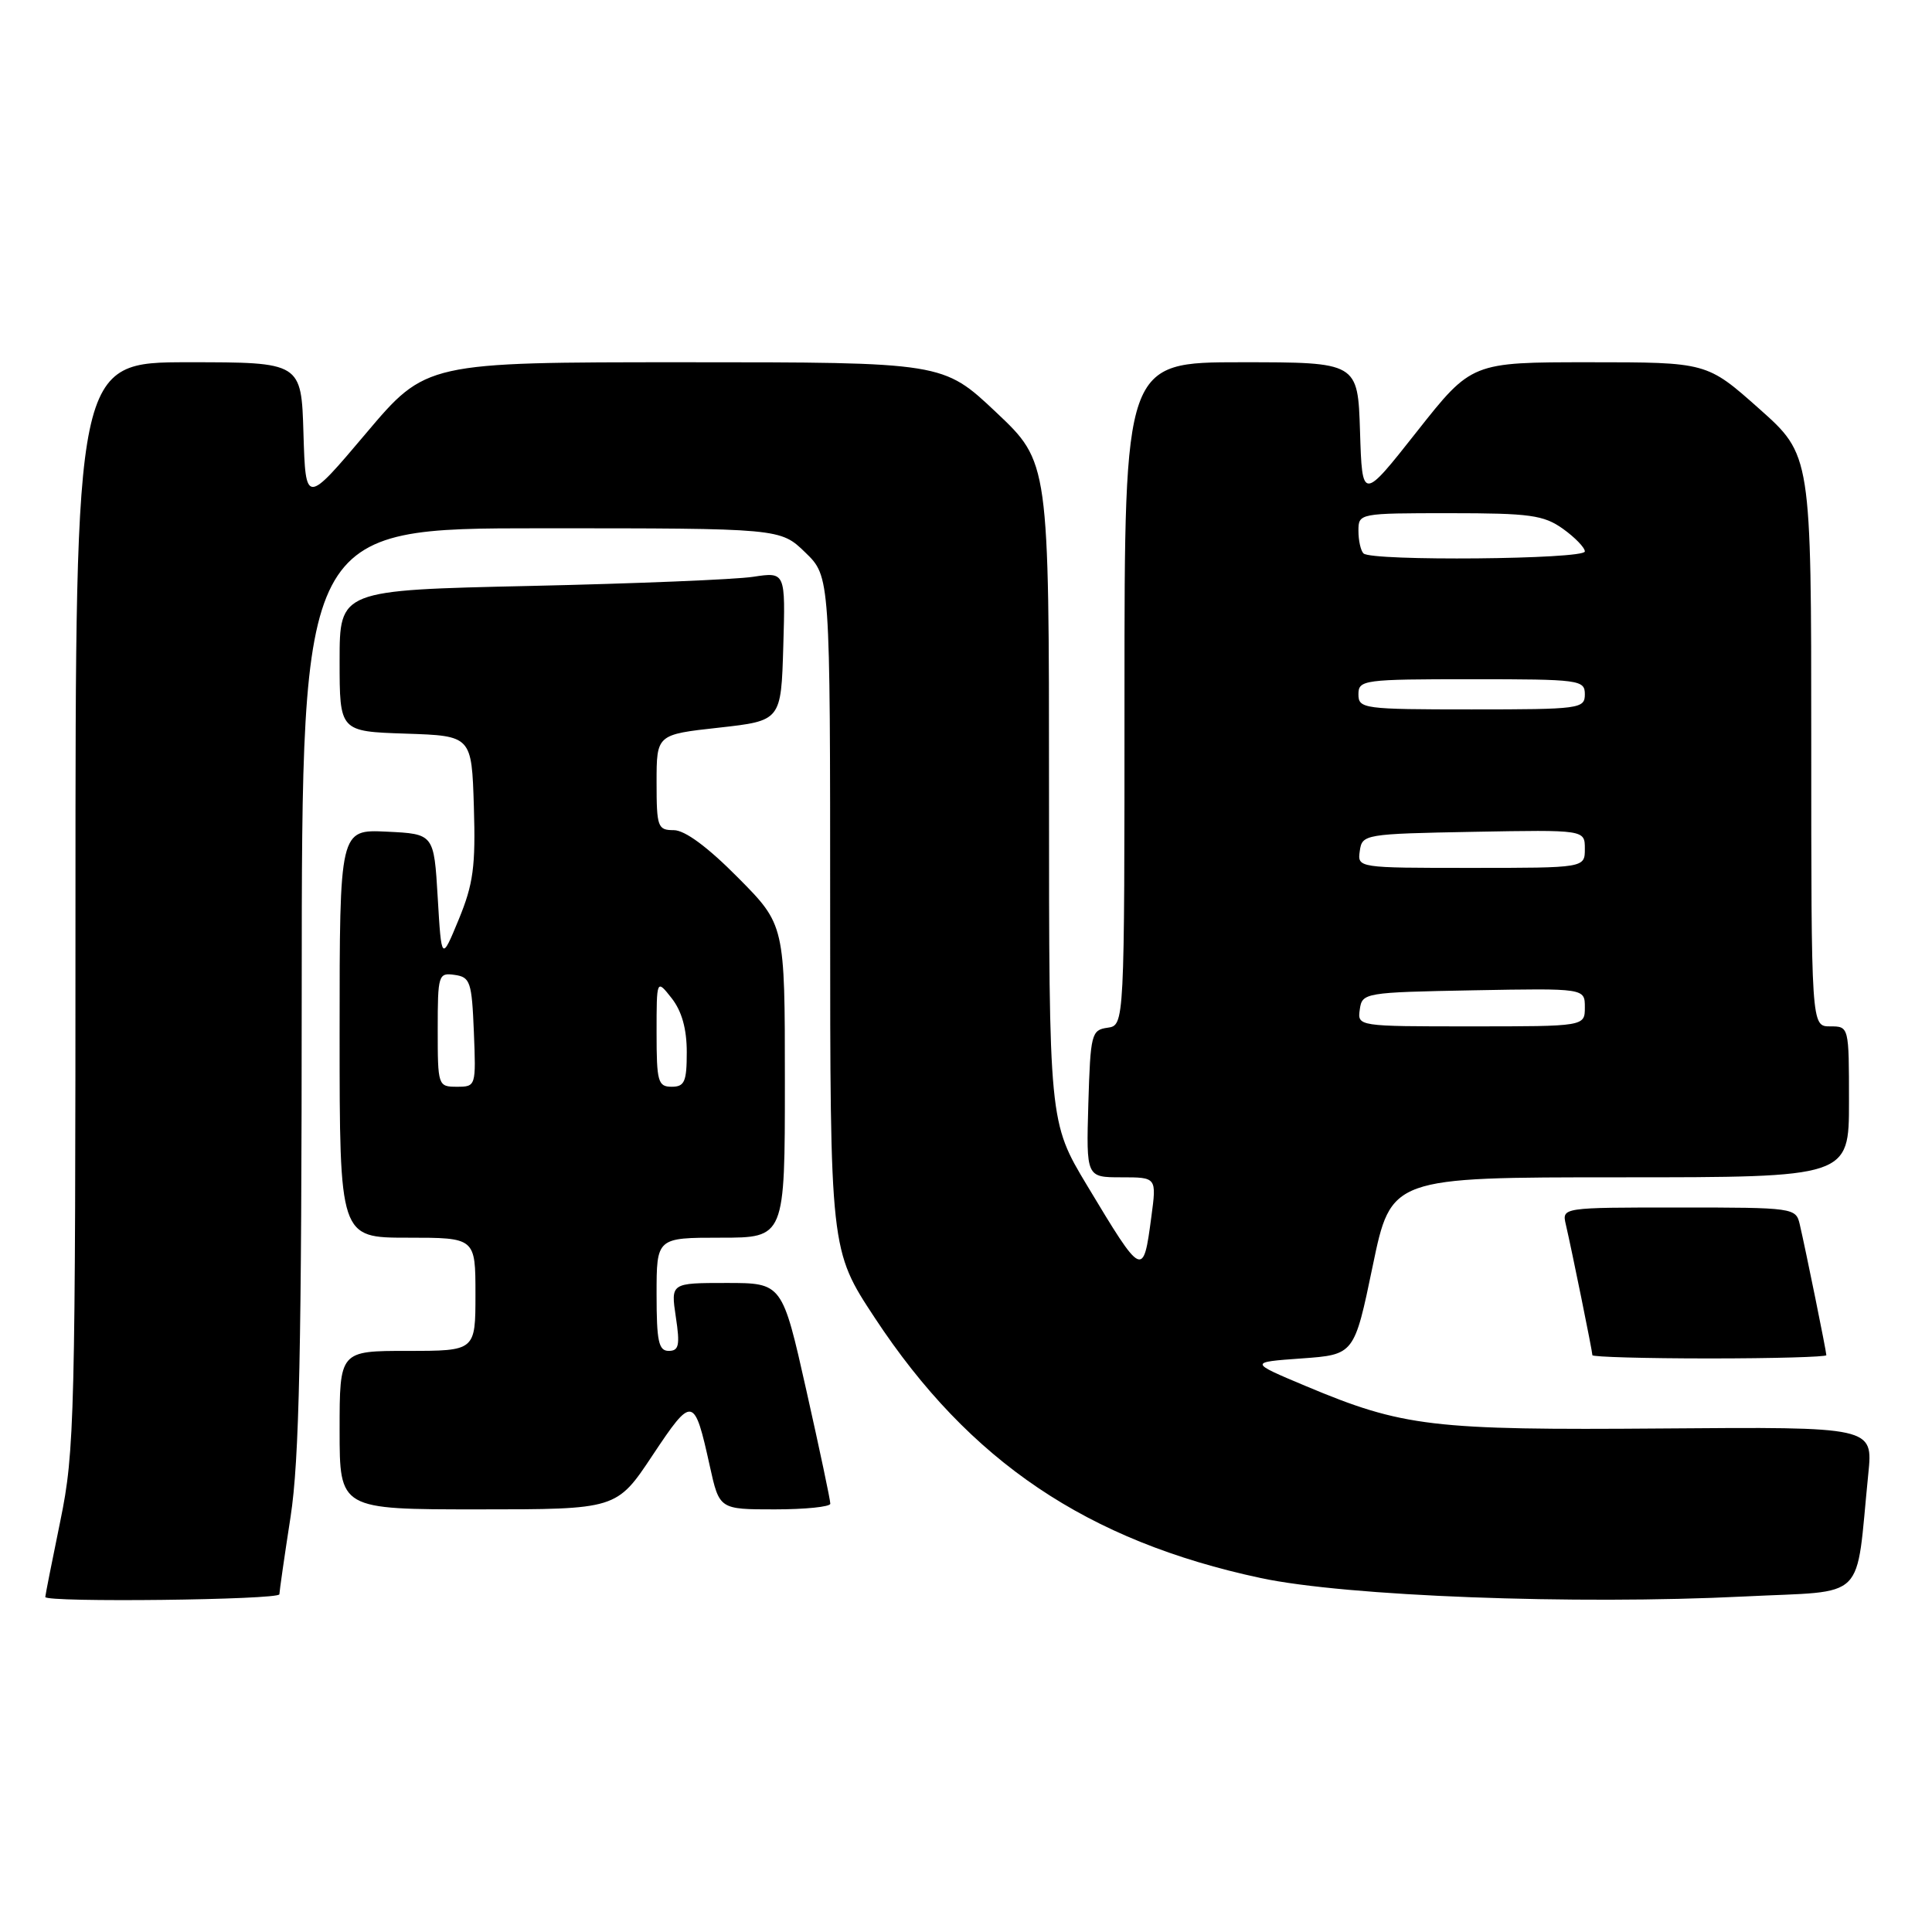 <?xml version="1.0" encoding="UTF-8" standalone="no"?>
<!DOCTYPE svg PUBLIC "-//W3C//DTD SVG 1.1//EN" "http://www.w3.org/Graphics/SVG/1.1/DTD/svg11.dtd" >
<svg xmlns="http://www.w3.org/2000/svg" xmlns:xlink="http://www.w3.org/1999/xlink" version="1.1" viewBox="0 0 256 256">
 <g >
 <path fill="currentColor"
d=" M 37.02 211.25 C 37.03 210.84 37.69 206.22 38.50 201.00 C 39.66 193.45 39.97 179.03 39.98 130.75 C 40.00 70.00 40.00 70.00 71.70 70.00 C 103.40 70.00 103.40 70.00 106.70 73.20 C 110.00 76.39 110.00 76.39 110.00 121.02 C 110.00 165.65 110.00 165.65 115.92 174.63 C 128.46 193.67 144.06 204.18 167.06 209.10 C 178.36 211.51 208.65 212.66 231.17 211.54 C 247.65 210.71 245.82 212.53 247.56 195.28 C 248.19 189.06 248.19 189.06 220.34 189.28 C 189.70 189.52 185.91 189.07 173.00 183.65 C 165.50 180.50 165.50 180.50 172.47 180.00 C 179.45 179.50 179.45 179.50 181.89 167.75 C 184.33 156.00 184.33 156.00 214.67 156.00 C 245.00 156.00 245.00 156.00 245.00 146.00 C 245.00 136.00 245.00 136.00 242.50 136.00 C 240.00 136.00 240.00 136.00 240.00 98.15 C 240.00 60.29 240.00 60.29 233.09 54.15 C 226.17 48.00 226.17 48.00 210.59 48.00 C 195.00 48.00 195.00 48.00 187.75 57.18 C 180.50 66.37 180.50 66.37 180.21 57.18 C 179.92 48.00 179.92 48.00 164.46 48.00 C 149.00 48.00 149.00 48.00 149.00 91.93 C 149.00 135.86 149.00 135.86 146.75 136.18 C 144.62 136.48 144.49 137.00 144.21 146.25 C 143.93 156.00 143.93 156.00 148.59 156.00 C 153.26 156.00 153.26 156.00 152.56 161.23 C 151.48 169.37 151.41 169.33 144.05 157.09 C 139.00 148.68 139.00 148.68 139.00 104.96 C 139.00 61.24 139.00 61.24 131.98 54.62 C 124.96 48.00 124.96 48.00 90.71 48.00 C 56.45 48.00 56.45 48.00 48.48 57.44 C 40.50 66.88 40.50 66.88 40.21 57.44 C 39.93 48.00 39.93 48.00 24.96 48.00 C 10.00 48.00 10.00 48.00 10.00 119.89 C 10.00 187.87 9.89 192.31 8.00 201.50 C 6.90 206.85 6.00 211.40 6.00 211.61 C 6.00 212.36 37.00 212.00 37.02 211.25 Z  M 86.47 192.83 C 91.76 184.88 91.99 184.92 94.05 194.25 C 95.32 200.00 95.32 200.00 102.66 200.00 C 106.70 200.00 110.01 199.66 110.02 199.25 C 110.04 198.84 108.61 192.09 106.85 184.25 C 103.65 170.00 103.65 170.00 96.27 170.00 C 88.88 170.00 88.88 170.00 89.55 174.50 C 90.12 178.25 89.96 179.00 88.61 179.00 C 87.27 179.00 87.00 177.73 87.00 171.50 C 87.00 164.00 87.00 164.00 95.50 164.00 C 104.00 164.00 104.00 164.00 104.00 143.28 C 104.00 122.55 104.00 122.55 97.78 116.28 C 93.77 112.23 90.75 110.00 89.28 110.00 C 87.15 110.00 87.00 109.59 87.00 103.67 C 87.00 97.33 87.00 97.33 95.25 96.42 C 103.50 95.50 103.50 95.50 103.79 85.64 C 104.08 75.78 104.08 75.78 99.79 76.43 C 97.43 76.79 84.14 77.33 70.25 77.64 C 45.00 78.20 45.00 78.20 45.00 87.56 C 45.00 96.92 45.00 96.92 53.75 97.21 C 62.50 97.50 62.50 97.50 62.79 106.89 C 63.03 114.81 62.72 117.13 60.79 121.82 C 58.50 127.37 58.50 127.37 58.00 118.93 C 57.50 110.50 57.50 110.50 51.25 110.20 C 45.00 109.90 45.00 109.90 45.00 136.95 C 45.00 164.00 45.00 164.00 54.00 164.00 C 63.00 164.00 63.00 164.00 63.00 171.50 C 63.00 179.00 63.00 179.00 54.00 179.00 C 45.00 179.00 45.00 179.00 45.00 189.50 C 45.00 200.00 45.00 200.00 63.35 200.00 C 81.71 200.00 81.71 200.00 86.47 192.83 Z  M 242.00 179.57 C 242.00 179.07 239.28 165.69 238.48 162.25 C 237.97 160.04 237.71 160.00 222.46 160.00 C 206.96 160.00 206.96 160.00 207.48 162.25 C 208.28 165.69 211.00 179.07 211.00 179.57 C 211.00 179.80 217.97 180.00 226.50 180.00 C 235.03 180.00 242.00 179.80 242.00 179.57 Z  M 180.18 133.75 C 180.49 131.55 180.81 131.49 195.25 131.22 C 210.00 130.95 210.00 130.95 210.00 133.47 C 210.00 136.00 210.00 136.00 194.93 136.00 C 179.87 136.00 179.86 136.00 180.18 133.75 Z  M 180.18 112.75 C 180.49 110.55 180.81 110.49 195.25 110.22 C 210.00 109.95 210.00 109.95 210.00 112.47 C 210.00 115.00 210.00 115.00 194.93 115.00 C 179.87 115.00 179.86 115.00 180.18 112.75 Z  M 180.00 92.00 C 180.00 90.09 180.67 90.00 195.00 90.00 C 209.33 90.00 210.00 90.09 210.00 92.00 C 210.00 93.91 209.33 94.00 195.00 94.00 C 180.67 94.00 180.00 93.91 180.00 92.00 Z  M 180.67 73.33 C 180.30 72.97 180.00 71.62 180.00 70.33 C 180.00 68.02 180.09 68.00 192.10 68.00 C 202.72 68.00 204.54 68.25 207.10 70.07 C 208.69 71.21 210.00 72.56 210.00 73.07 C 210.00 74.12 181.71 74.38 180.67 73.33 Z  M 58.00 136.43 C 58.00 129.15 58.09 128.87 60.25 129.18 C 62.31 129.47 62.52 130.10 62.79 136.75 C 63.08 143.93 63.06 144.00 60.54 144.00 C 58.04 144.00 58.00 143.87 58.00 136.43 Z  M 87.00 136.87 C 87.00 129.73 87.00 129.73 89.00 132.27 C 90.34 133.98 91.00 136.33 91.00 139.41 C 91.00 143.33 90.71 144.00 89.00 144.00 C 87.19 144.00 87.00 143.33 87.00 136.87 Z "/>
</g>
</svg>